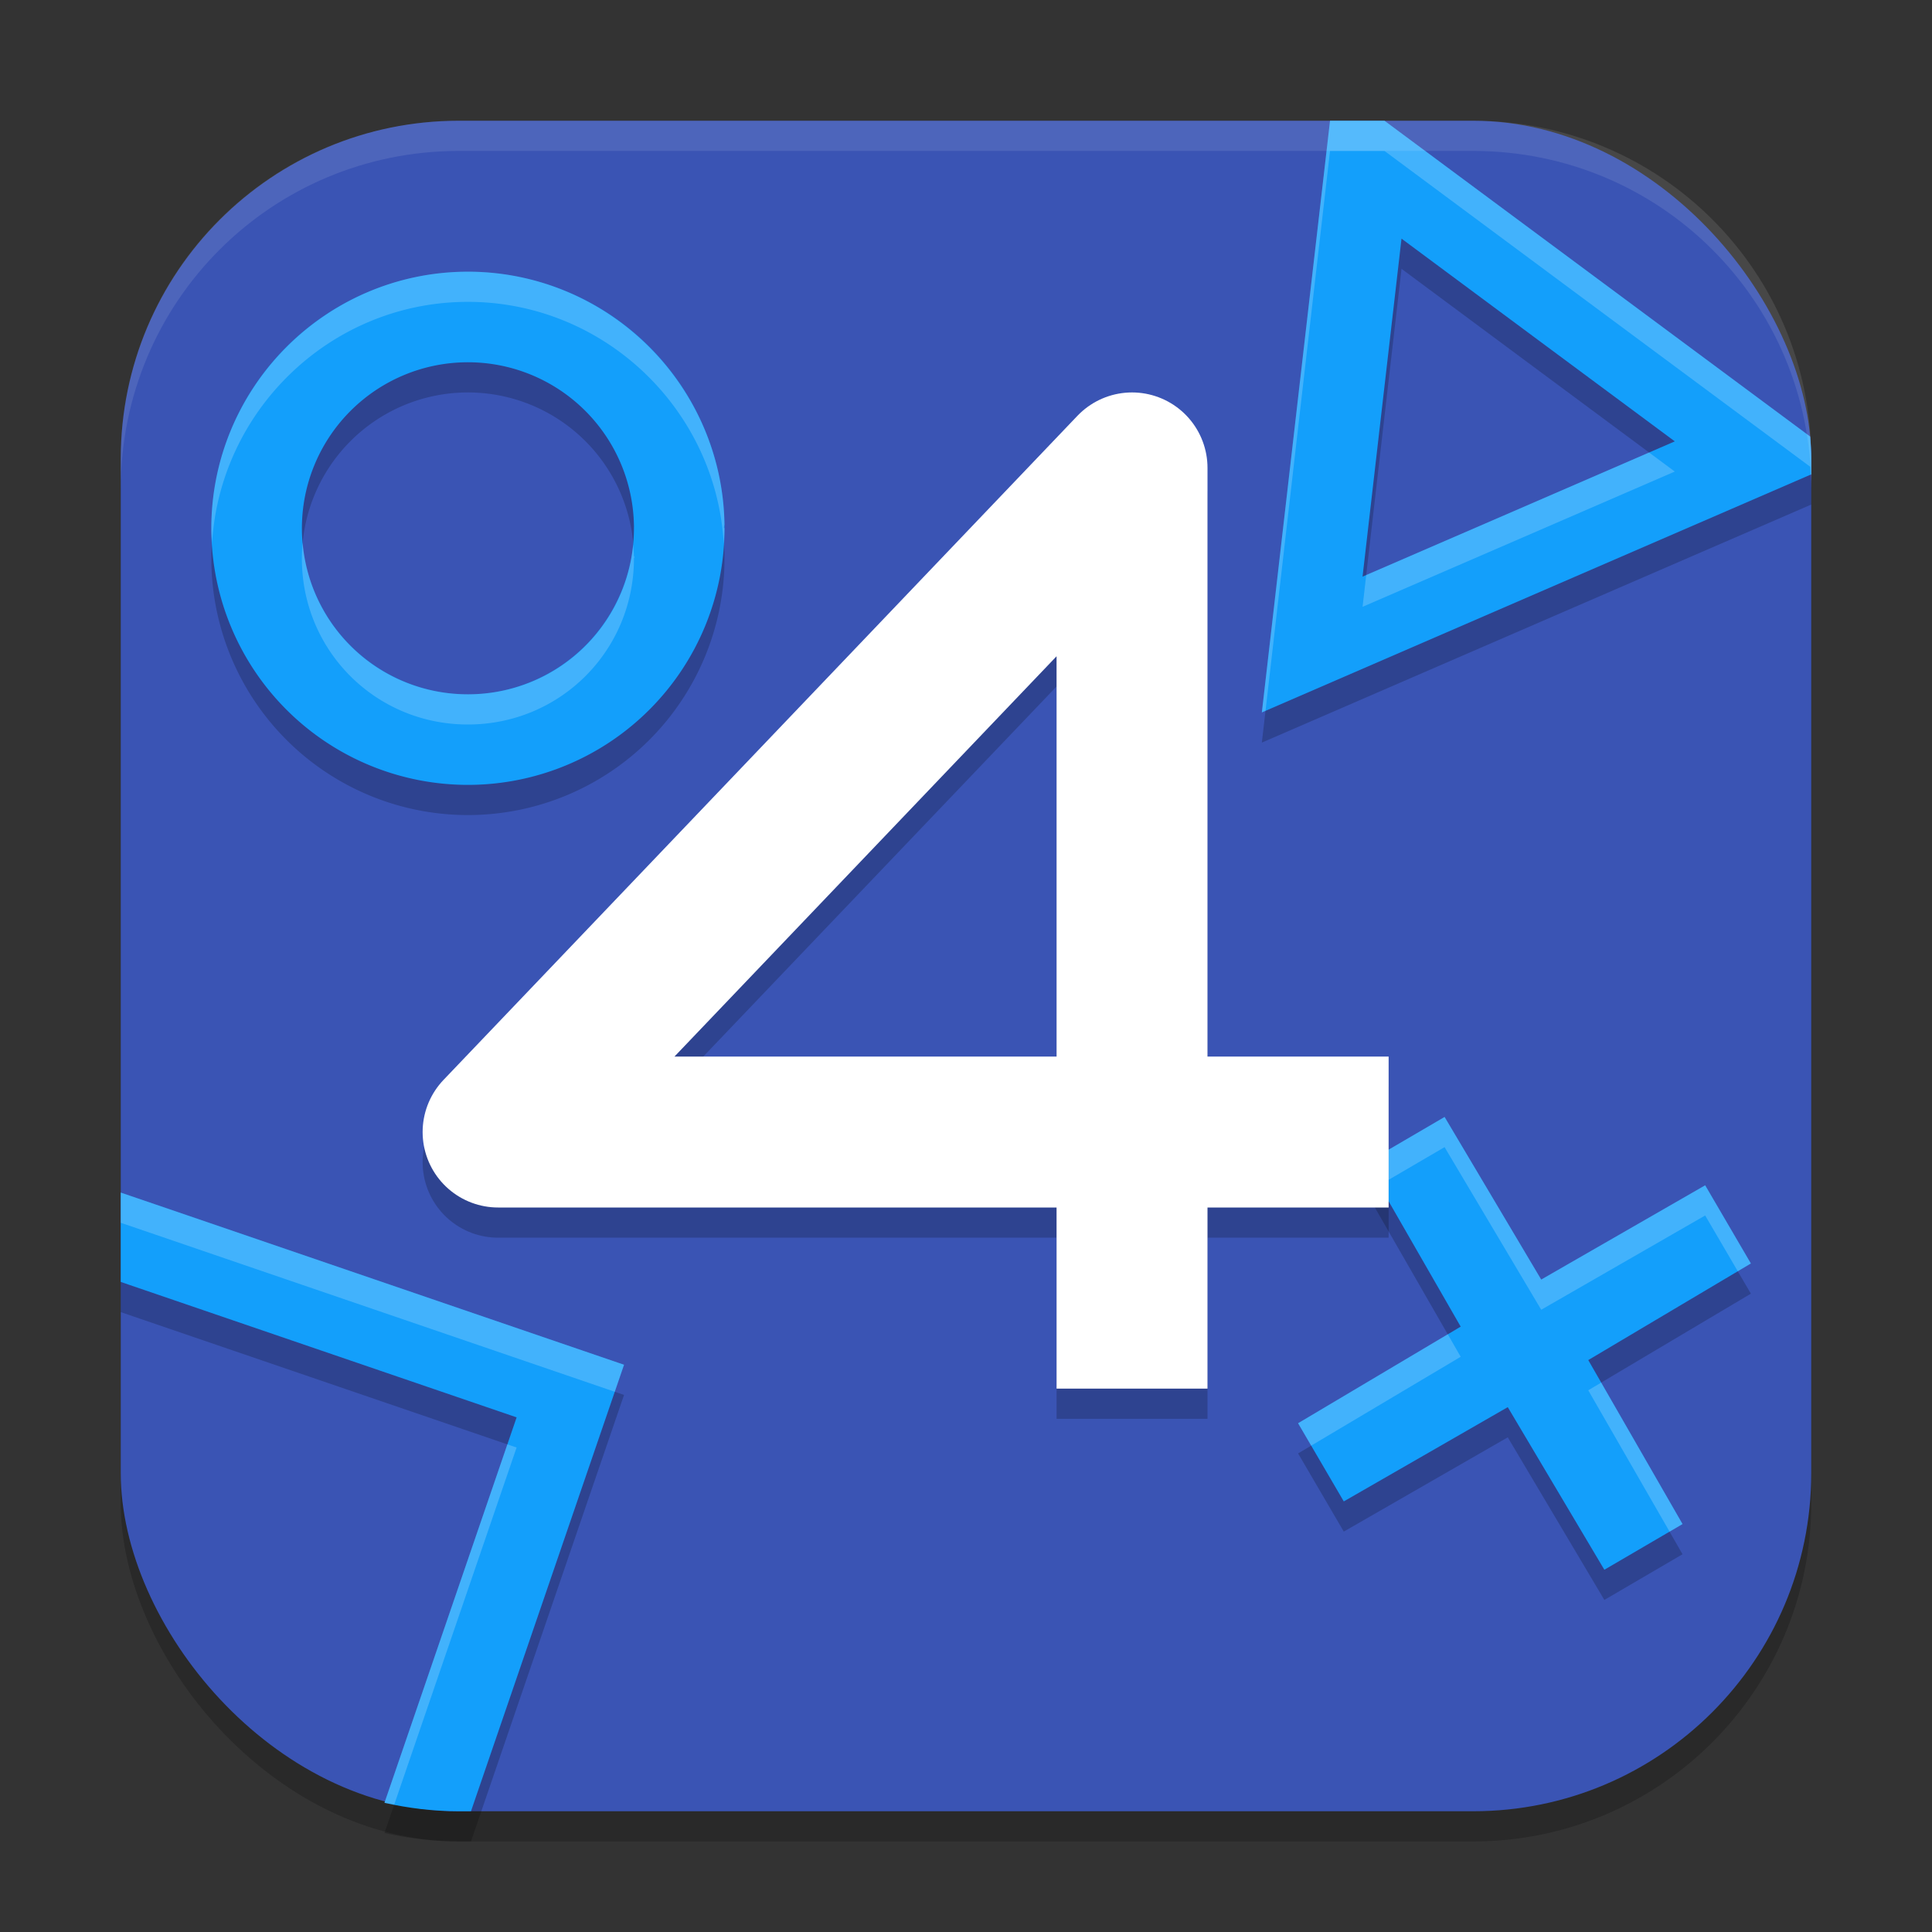 <svg xmlns="http://www.w3.org/2000/svg" width="64" height="64" version="1.1">
 <rect width="100%" height="100%" fill="#333333" stroke="none"/>
 <rect style="opacity:0.2" width="56" height="56" x="4" y="5" ry="11.2"/>
 <rect style="fill:#3a54b4" width="56" height="56" x="4" y="4" ry="11.2"/>
 <path style="opacity:0.2" d="M 44.059,5 43,14.182 41.8,24.6 51.422,20.43 60,16.714 V 16.2 c 0,-0.249 -0.02,-0.493 -0.036,-0.738 L 52.623,10.015 45.863,5 Z m 2.368,3.905 4.525,3.358 4.528,3.358 -5.173,2.242 -5.171,2.239 0.645,-5.597 z M 4,40.506 v 2.959 l 0.246,0.085 12.868,4.402 -4.118,12.012 -0.26,0.757 C 13.529,60.898 14.352,61 15.2,61 h 0.402 l 0.044,-0.129 5.026,-14.662 -15.518,-5.31 z"/>
 <path stroke="#139ffb" stroke-linecap="square" stroke-width="2.626" style="opacity:0.2;fill:none;stroke:#000000;stroke-width:3" d="m 57.234,41.565 -6.658,3.955 3.86,6.714 -3.955,-6.658 -6.714,3.86 6.658,-3.955 -3.86,-6.714 3.955,6.658 z"/>
 <path style="fill:#139ffb" d="M 44.059,4 43,13.182 41.8,23.6 51.422,19.43 60,15.714 V 15.2 c 0,-0.249 -0.02,-0.493 -0.036,-0.738 L 52.623,9.015 45.863,4 Z m 2.368,3.905 4.525,3.358 4.528,3.358 -5.173,2.242 -5.171,2.239 0.645,-5.597 z M 4,39.506 v 2.959 l 0.246,0.085 12.868,4.402 -4.118,12.012 -0.26,0.757 C 13.529,59.898 14.352,60 15.2,60 h 0.402 l 0.044,-0.129 5.026,-14.662 -15.518,-5.31 z"/>
 <path stroke="#139ffb" stroke-linecap="square" stroke-width="2.626" style="fill:none;stroke-width:3" d="m 57.234,40.565 -6.658,3.955 3.86,6.714 -3.955,-6.658 -6.714,3.86 6.658,-3.955 -3.86,-6.714 3.955,6.658 z"/>
 <path stroke="#ffffff" stroke-linecap="square" stroke-linejoin="round" stroke-width="2.32" style="opacity:0.2;fill:none;stroke:#000000;stroke-width:5" d="m 37.5,44.5 v -28 l -21,22 h 27"/>
 <path stroke="#ffffff" stroke-linecap="square" stroke-linejoin="round" stroke-width="2.32" style="fill:none;stroke-width:5" d="m 37.5,43.5 v -28 l -21,22 h 27"/>
 <path stroke="#139ffb" stroke-linecap="round" stroke-width="2.192" style="opacity:0.2;fill:none;stroke:#000000;stroke-width:3" d="m 22.5,18.5 a 7,7 0 0 1 -6.972,7 7,7 0 0 1 -7.027,-6.944 7,7 0 0 1 6.917,-7.055 7,7 0 0 1 7.082,6.888" stop-color="#000000"/>
 <path stroke="#139ffb" stroke-linecap="round" stroke-width="2.192" style="fill:none;stroke-width:3" d="m 22.5,17.5 a 7,7 0 0 1 -6.972,7 7,7 0 0 1 -7.027,-6.944 7,7 0 0 1 6.917,-7.055 7,7 0 0 1 7.082,6.888" stop-color="#000000"/>
 <path style="fill:#ffffff;opacity:0.2" d="M 44.059 4 L 43 13.182 L 41.801 23.6 L 41.922 23.547 L 43 14.182 L 44.059 5 L 45.863 5 L 52.623 10.016 L 59.965 15.461 C 59.971 15.548 59.971 15.637 59.977 15.725 L 60 15.715 L 60 15.199 C 60 14.95 59.981 14.706 59.965 14.461 L 52.623 9.016 L 45.863 4 L 44.059 4 z M 15.398 9 C 10.735 9.055 6.963 12.905 7 17.568 C 7.001 17.711 7.017 17.85 7.025 17.99 C 7.291 13.592 10.93 10.053 15.398 10 C 19.942 9.946 23.715 13.514 23.975 18.01 C 23.985 17.84 24 17.672 24 17.5 A 1.5 1.5 0 0 0 23.977 17.477 A 1.5 1.5 0 0 0 23.998 17.365 C 23.924 12.702 20.062 8.945 15.398 9 z M 54.629 14.99 L 50.307 16.863 L 45.258 19.049 L 45.137 20.102 L 50.307 17.863 L 55.48 15.621 L 54.629 14.99 z M 10.025 17.967 C 10.008 18.156 9.998 18.349 10 18.543 C 10.024 21.589 12.475 24.012 15.521 24 C 18.568 23.988 21 21.546 21 18.5 A 1.5 1.5 0 0 1 21.018 18.457 A 1.5 1.5 0 0 1 20.998 18.412 C 20.996 18.287 20.985 18.166 20.975 18.043 C 20.706 20.832 18.385 22.989 15.521 23 C 12.618 23.011 10.262 20.81 10.025 17.967 z M 47.854 37 L 45.264 38.514 L 45.693 39.262 L 47.854 38 L 47.865 38.018 L 47.902 38.082 L 51.055 43.387 L 56.486 40.264 L 57.566 42.111 L 57.918 41.902 L 57.982 41.865 L 58 41.854 L 56.486 39.264 L 51.055 42.387 L 47.902 37.082 L 47.865 37.018 L 47.854 37 z M 4 39.506 L 4 40.506 L 5.154 40.9 L 20.365 46.104 L 20.672 45.209 L 5.154 39.9 L 4 39.506 z M 47.959 44.199 L 43.082 47.098 L 43.018 47.135 L 43 47.146 L 43.434 47.889 L 48.387 44.945 L 47.959 44.199 z M 53.041 45.801 L 52.613 46.055 L 55.307 50.738 L 55.736 50.486 L 53.041 45.801 z M 16.807 47.846 L 12.996 58.963 L 12.736 59.721 C 12.842 59.744 12.953 59.754 13.061 59.775 L 17.113 47.951 L 16.807 47.846 z"/>
 <path style="fill:#ffffff;opacity:0.1" d="M 15.199 4 C 8.994 4 4 8.994 4 15.199 L 4 16.199 C 4 9.994 8.994 5 15.199 5 L 48.801 5 C 55.006 5 60 9.994 60 16.199 L 60 15.199 C 60 8.994 55.006 4 48.801 4 L 15.199 4 z"/>
</svg>
